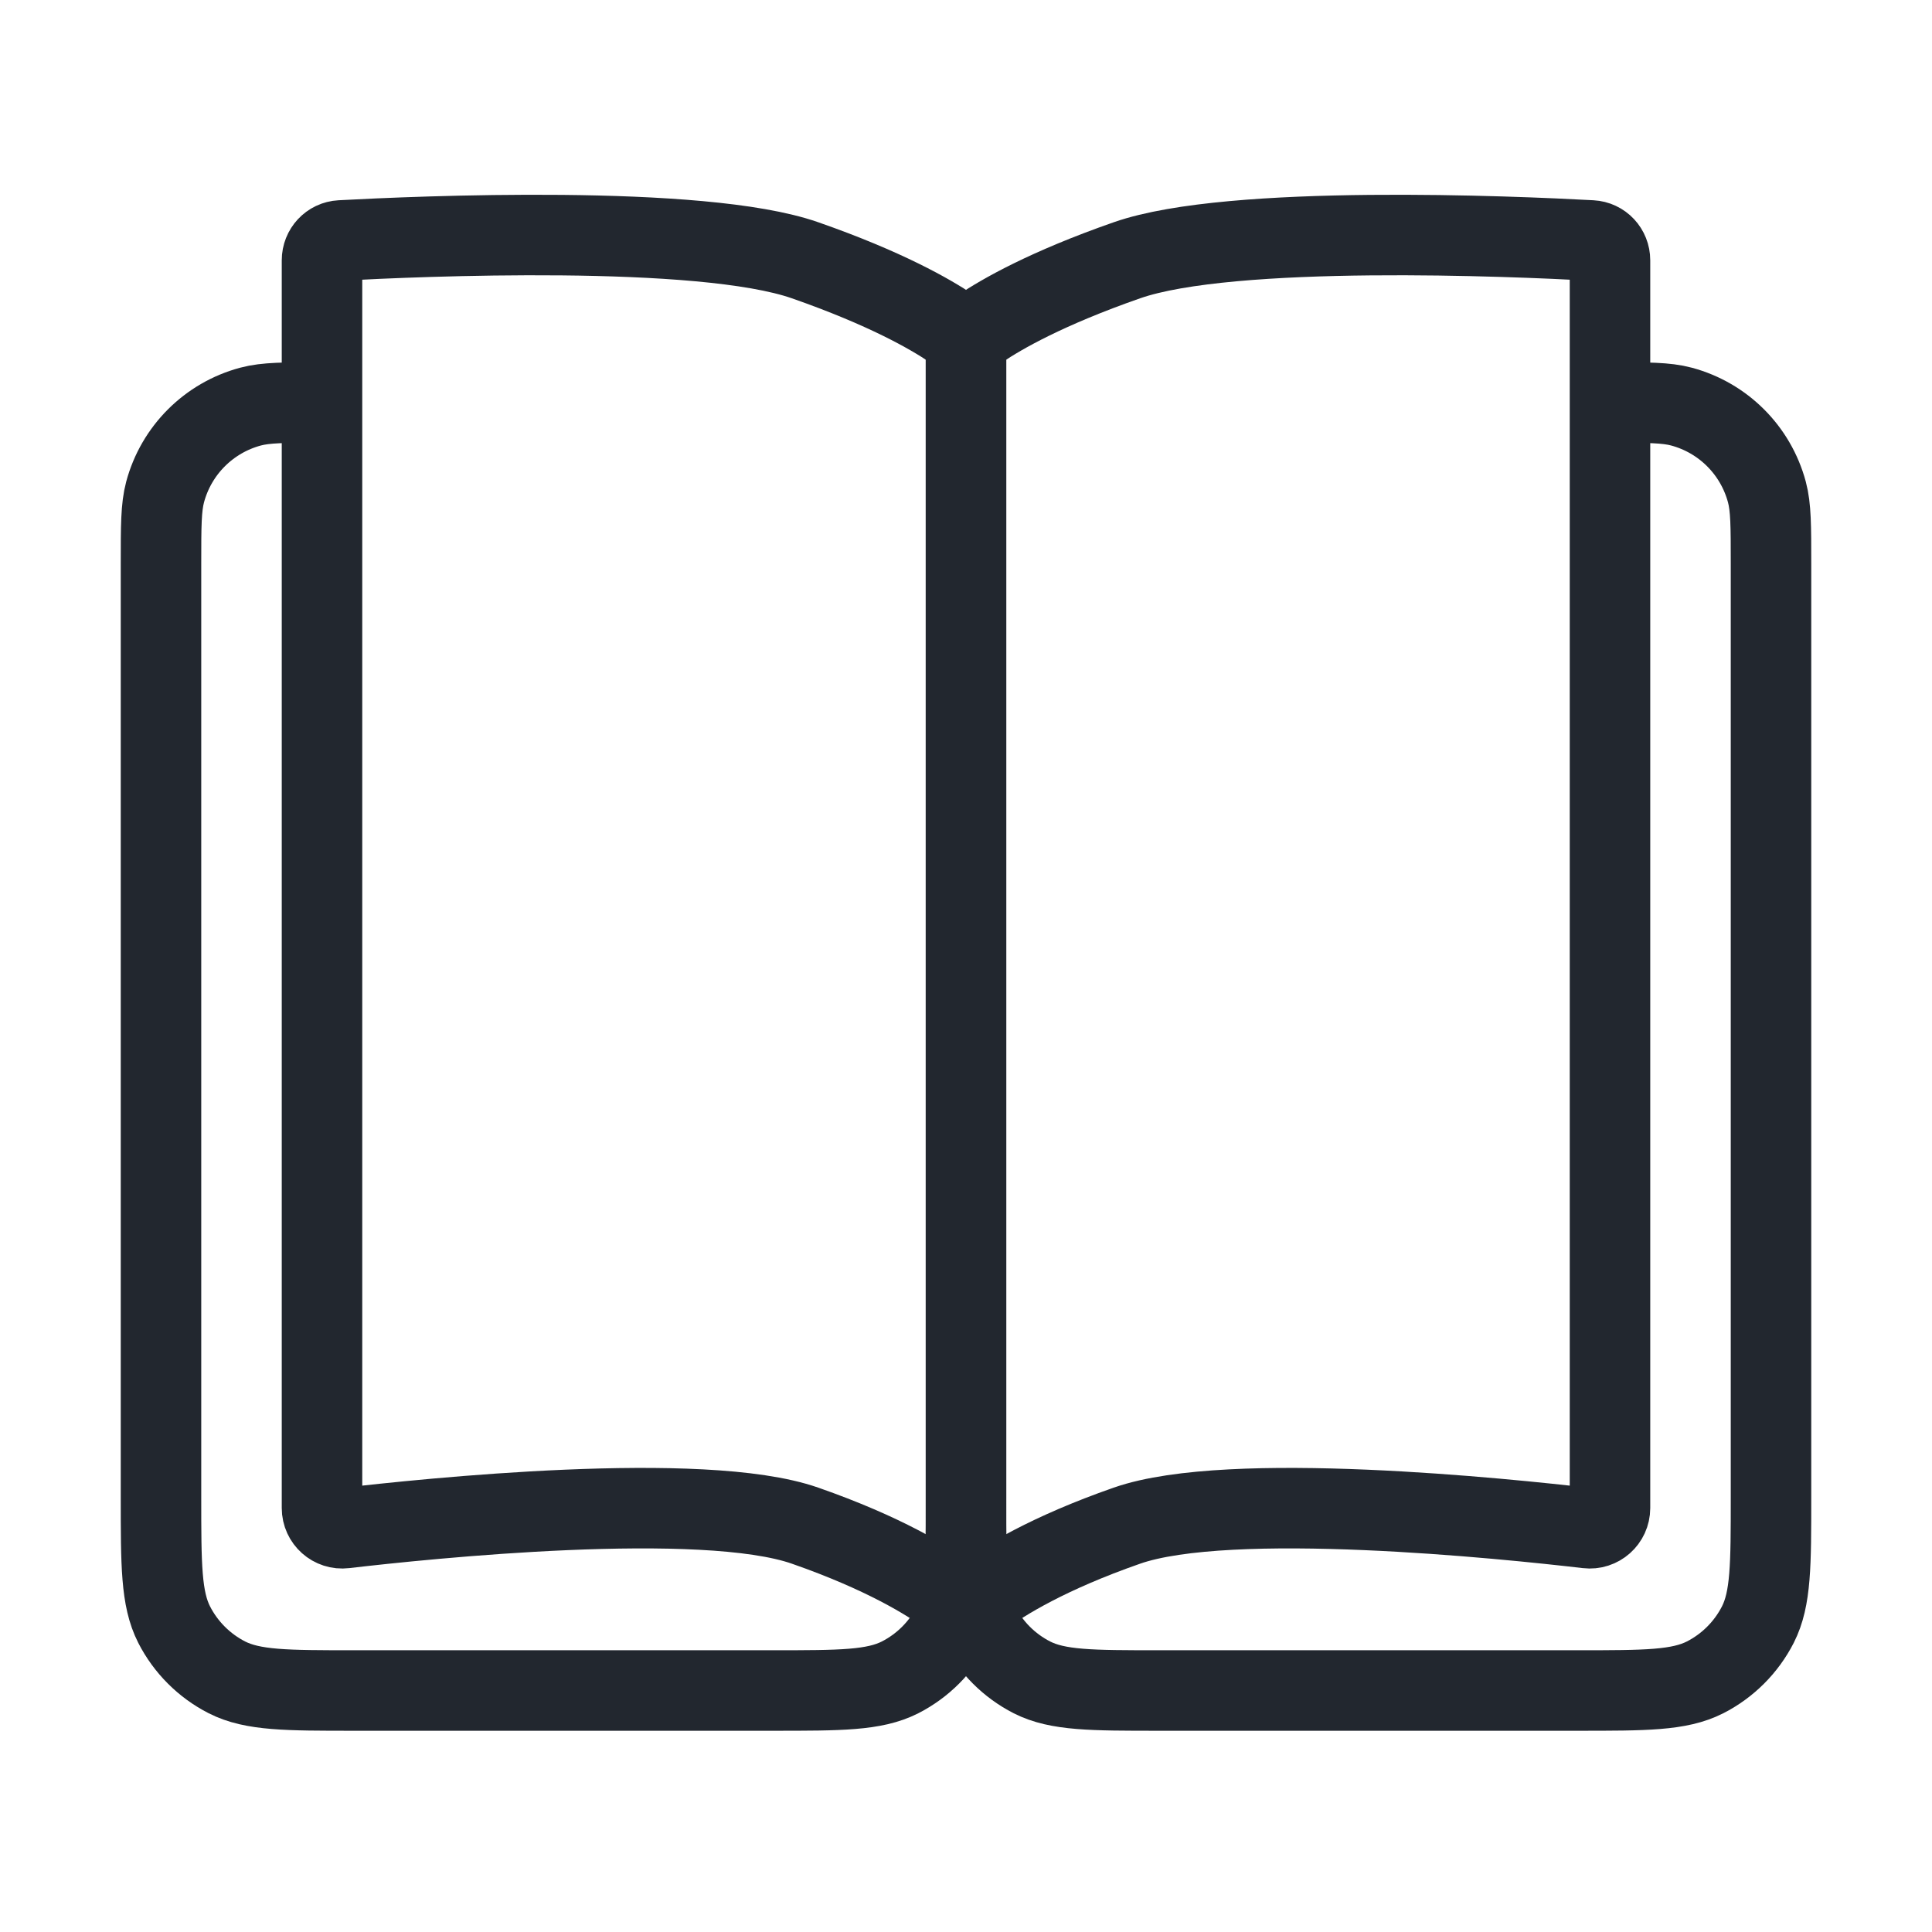 <svg width="24" height="24" viewBox="0 0 24 24" fill="none" xmlns="http://www.w3.org/2000/svg">
<path d="M4 18.733V3.234C4 3.103 4.1 2.994 4.232 2.987C5.171 2.936 8.704 2.78 10 3.233C11.003 3.583 11.559 3.904 11.817 4.078C11.924 4.151 12.076 4.151 12.183 4.078C12.441 3.904 12.997 3.583 14 3.233C15.296 2.78 18.829 2.936 19.768 2.987C19.9 2.994 20 3.102 20 3.234V18.733C20 18.884 19.869 19.001 19.719 18.983C18.711 18.865 15.274 18.507 14 18.952C13.02 19.294 12.467 19.637 12.201 19.833C12.086 19.918 11.914 19.918 11.799 19.833C11.533 19.637 10.98 19.294 10 18.952C8.726 18.507 5.289 18.865 4.281 18.983C4.131 19.001 4 18.884 4 18.733Z" stroke="#22272F"/>
<path d="M12 4V18.6C12 19.44 12 19.86 11.836 20.181C11.693 20.463 11.463 20.693 11.181 20.837C10.86 21 10.44 21 9.6 21H4.4C3.56 21 3.14 21 2.819 20.837C2.537 20.693 2.307 20.463 2.163 20.181C2 19.86 2 19.44 2 18.6V7C2 6.535 2 6.303 2.051 6.112C2.19 5.594 2.594 5.19 3.112 5.051C3.303 5 3.535 5 4 5V5" stroke="#22272F"/>
<path d="M12 4V18.6C12 19.44 12 19.86 12.164 20.181C12.307 20.463 12.537 20.693 12.819 20.837C13.14 21 13.56 21 14.4 21H19.6C20.44 21 20.86 21 21.181 20.837C21.463 20.693 21.693 20.463 21.837 20.181C22 19.86 22 19.44 22 18.6V7C22 6.535 22 6.303 21.949 6.112C21.81 5.594 21.406 5.19 20.888 5.051C20.698 5 20.465 5 20 5V5" stroke="#22272F"/>
</svg>

